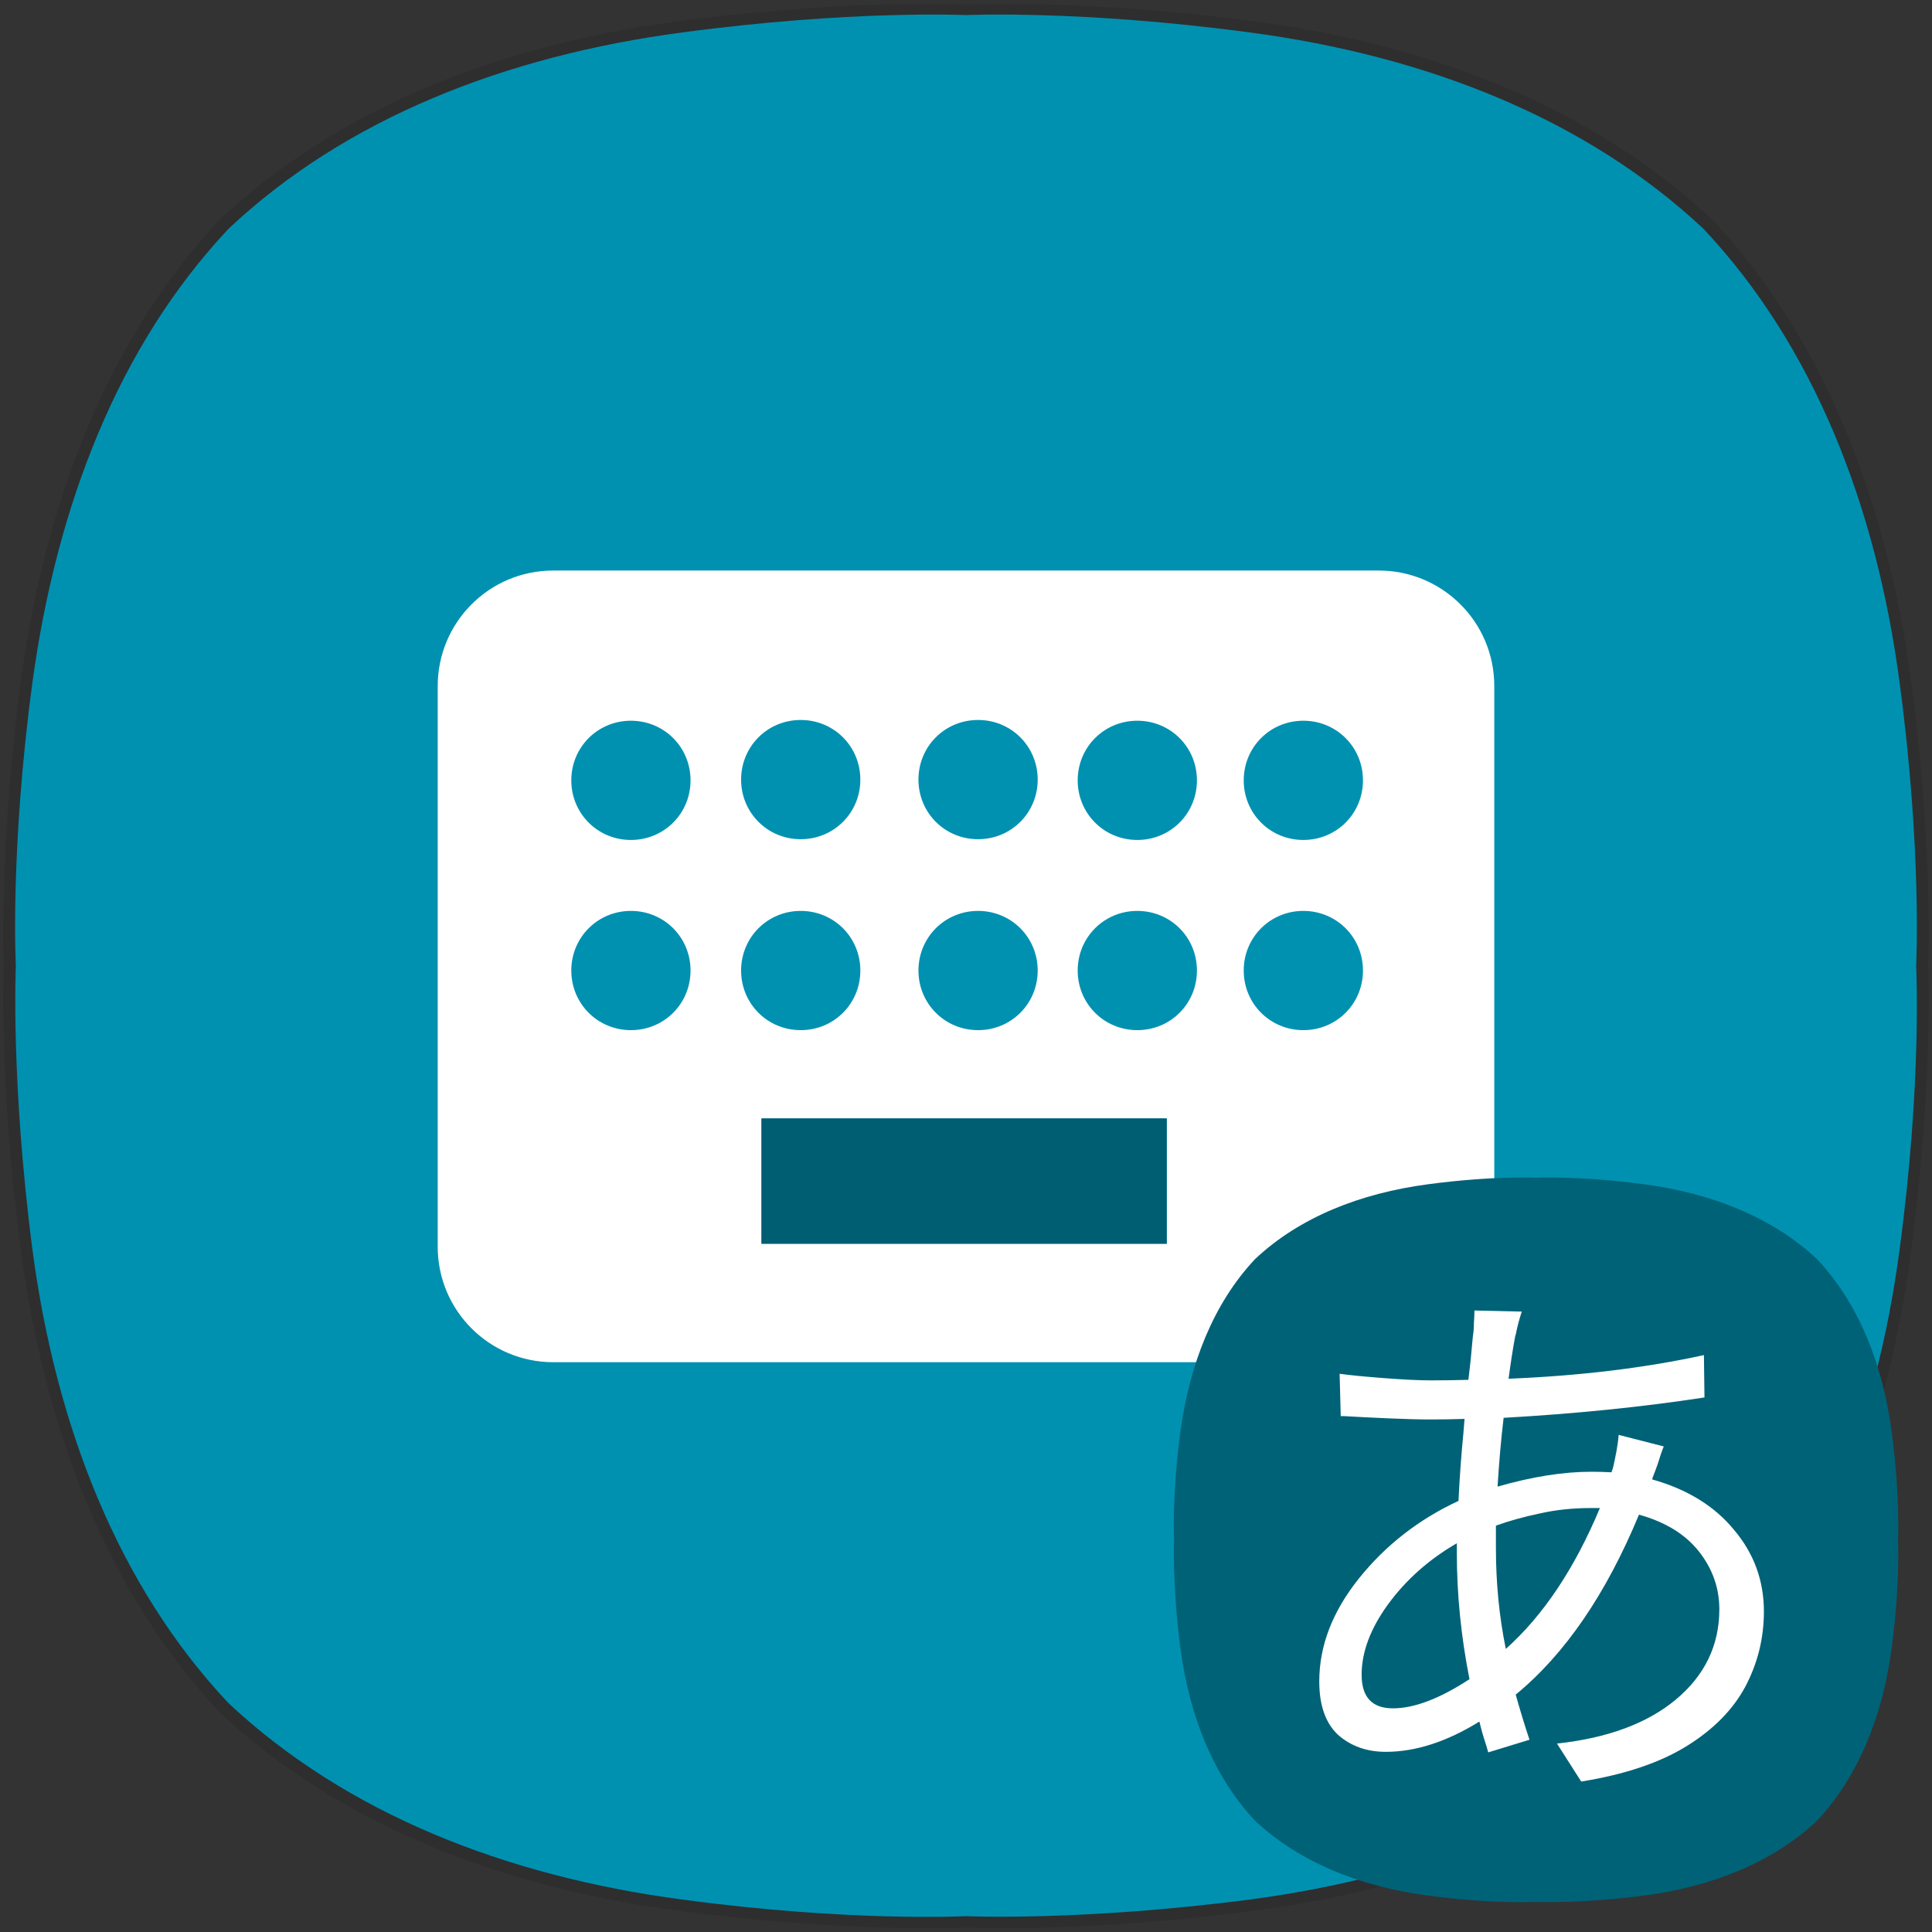 <?xml version="1.0" encoding="UTF-8" standalone="no"?>
<!-- Generator: Adobe Illustrator 23.0.0, SVG Export Plug-In . SVG Version: 6.00 Build 0)  -->

<svg
   version="1.1"
   id="레이어_1"
   x="0px"
   y="0px"
   viewBox="0 0 256 256"
   style="enable-background:new 0 0 256 256;"
   xml:space="preserve"
   sodipodi:docname="ibus-anthy.svg"
   inkscape:version="1.1.1 (3bf5ae0d25, 2021-09-20)"
   xmlns:inkscape="http://www.inkscape.org/namespaces/inkscape"
   xmlns:sodipodi="http://sodipodi.sourceforge.net/DTD/sodipodi-0.dtd"
   xmlns="http://www.w3.org/2000/svg"
   xmlns:svg="http://www.w3.org/2000/svg"><rect x="0" y="0" width="256" height="256" fill="#333333" stroke="none"/><defs
   id="defs17">
	

		
	</defs><sodipodi:namedview
   id="namedview15"
   pagecolor="#ffffff"
   bordercolor="#666666"
   borderopacity="1.0"
   inkscape:pageshadow="2"
   inkscape:pageopacity="0.0"
   inkscape:pagecheckerboard="0"
   showgrid="false"
   inkscape:zoom="1.6152344"
   inkscape:cx="163.44377"
   inkscape:cy="98.128173"
   inkscape:window-width="1920"
   inkscape:window-height="1005"
   inkscape:window-x="0"
   inkscape:window-y="0"
   inkscape:window-maximized="1"
   inkscape:current-layer="레이어_1" />
<style
   type="text/css"
   id="style2">
	.st0{opacity:0.1;}
	.st1{fill:#0091B1;}
	.st2{fill:#FFFFFF;}
</style>
<path
   d="m 132.7,0.5 c 6.2,0 18.1,0.3 33.3,2.3 23.7,3.1 45.1,11.5 60.9,26.3 v 0 c 14.7,15.7 23.1,37.2 26.3,60.9 3,22.6 2.3,38 2.3,38 0,0 0.7,15.4 -2.3,38 -3.1,23.7 -11.5,45.1 -26.3,60.9 v 0 c -15.7,14.8 -37.2,23.2 -60.9,26.3 -15.1,2 -27.1,2.3 -33.3,2.3 -3.1,0 -4.7,-0.1 -4.7,-0.1 0,0 -1.7,0.1 -4.7,0.1 -6.2,0 -18.1,-0.3 -33.3,-2.3 -23.7,-3.1 -45.1,-11.5 -60.9,-26.3 v 0 C 14.4,211.2 6,189.7 2.8,166 -0.2,143.4 0.5,128 0.5,128 0.5,128 -0.2,112.6 2.8,90 6,66.3 14.4,44.8 29.1,29.1 v 0 C 44.9,14.3 66.3,5.9 90,2.8 c 15.2,-2 27.1,-2.3 33.3,-2.3 3.1,0 4.7,0.1 4.7,0.1 0,0 1.7,-0.1 4.7,-0.1"
   id="path4"
   style="opacity:0.1;fill:#000000" />
<path
   class="st1"
   d="M251.7,90.4c-3.1-23.4-11.4-44.6-26-60.1l0,0c-15.6-14.6-36.7-22.9-60.1-26C143.2,1.3,128,2,128,2  s-15.2-0.7-37.6,2.3C67,7.4,45.8,15.7,30.3,30.3C15.7,45.8,7.5,67,4.3,90.4c-3,22.3-2.2,37.6-2.2,37.6s-0.7,15.2,2.2,37.6  c3.1,23.4,11.4,44.6,26,60.1l0,0c15.6,14.6,36.7,22.9,60.1,26c22.3,3,37.6,2.2,37.6,2.2s15.2,0.7,37.6-2.2  c23.4-3.1,44.6-11.4,60.1-26l0,0c14.6-15.6,22.9-36.7,26-60.1c3-22.3,2.2-37.6,2.2-37.6S254.7,112.8,251.7,90.4L251.7,90.4z"
   id="path10" />
<path
   class="st2"
   d="M182.7,75.6H73.3c-8.5,0-15.3,6.9-15.3,15.3v74.3c0,8.5,6.9,15.3,15.3,15.3h109.4c8.5,0,15.3-6.9,15.3-15.3  V90.9C198,82.4,191.1,75.6,182.7,75.6z M129.6,95.4c4.4,0,7.9,3.5,7.9,7.9s-3.5,7.9-7.9,7.9s-7.9-3.5-7.9-7.9S125.2,95.4,129.6,95.4  z M129.6,120.7c4.4,0,7.9,3.5,7.9,7.9s-3.5,7.9-7.9,7.9s-7.9-3.5-7.9-7.9S125.2,120.7,129.6,120.7z M106.1,95.4  c4.4,0,7.9,3.5,7.9,7.9s-3.5,7.9-7.9,7.9s-7.9-3.5-7.9-7.9S101.7,95.4,106.1,95.4z M83.6,136.5c-4.4,0-7.9-3.5-7.9-7.9  s3.5-7.9,7.9-7.9s7.9,3.5,7.9,7.9S88,136.5,83.6,136.5z M83.6,111.3c-4.4,0-7.9-3.5-7.9-7.9s3.5-7.9,7.9-7.9s7.9,3.5,7.9,7.9  S88,111.3,83.6,111.3z M98.2,128.6c0-4.4,3.5-7.9,7.9-7.9s7.9,3.5,7.9,7.9s-3.5,7.9-7.9,7.9S98.2,133,98.2,128.6z M154.6,164.8  h-53.7v-16.6h53.7V164.8z M150.7,136.5c-4.4,0-7.9-3.5-7.9-7.9s3.5-7.9,7.9-7.9s7.9,3.5,7.9,7.9S155.1,136.5,150.7,136.5z   M150.7,111.3c-4.4,0-7.9-3.5-7.9-7.9s3.5-7.9,7.9-7.9s7.9,3.5,7.9,7.9S155.1,111.3,150.7,111.3z M172.7,136.5  c-4.4,0-7.9-3.5-7.9-7.9s3.5-7.9,7.9-7.9s7.9,3.5,7.9,7.9S177.1,136.5,172.7,136.5z M172.7,111.3c-4.4,0-7.9-3.5-7.9-7.9  s3.5-7.9,7.9-7.9s7.9,3.5,7.9,7.9S177.1,111.3,172.7,111.3z"
   id="path12" />
<rect
   style="fill:#005e72;fill-opacity:1"
   id="rect856"
   width="53.7"
   height="16.6"
   x="100.9"
   y="148.2" /><path
   class="st1"
   d="m 250.657,189.723 c -1.181,-8.915 -4.343,-16.991 -9.905,-22.896 v 0 c -5.943,-5.562 -13.981,-8.724 -22.896,-9.905 -8.534,-1.143 -14.324,-0.876 -14.324,-0.876 0,0 -5.791,-0.267 -14.324,0.876 -8.915,1.181 -16.991,4.343 -22.896,9.905 -5.562,5.905 -8.686,13.981 -9.905,22.896 -1.143,8.495 -0.838,14.324 -0.838,14.324 0,0 -0.267,5.791 0.838,14.324 1.181,8.915 4.343,16.991 9.905,22.896 v 0 c 5.943,5.562 13.981,8.724 22.896,9.905 8.495,1.143 14.324,0.838 14.324,0.838 0,0 5.791,0.267 14.324,-0.838 8.915,-1.181 16.991,-4.343 22.896,-9.905 v 0 c 5.562,-5.943 8.724,-13.981 9.905,-22.896 1.143,-8.495 0.838,-14.324 0.838,-14.324 0,0 0.305,-5.791 -0.838,-14.324 z"
   id="path10-3"
   style="fill:#006277;fill-opacity:1;stroke-width:0.381" /><path
   d="m 211.996,199.823 h -1.24 q -3.573,0 -6.781,0.729 -3.135,0.656 -5.76,1.604 0,1.458 0,2.917 0,7 1.312,13.417 7.438,-6.635 12.469,-18.667 z m -18.958,5.906 v -1.24 q -5.542,3.208 -9.115,8.094 -3.5,4.812 -3.5,9.333 0,4.448 4.156,4.448 4.229,0 10.135,-3.865 -1.677,-8.458 -1.677,-16.771 z m 25.958,-9.99 -0.073,0.292 q 7,1.969 10.865,6.708 3.938,4.667 3.938,10.792 0,5.323 -2.479,9.99 -2.479,4.594 -7.802,7.875 -5.323,3.281 -13.927,4.667 l -3.208,-5.031 q 10.062,-1.094 15.75,-5.833 5.76,-4.812 5.76,-11.958 0,-4.229 -2.698,-7.656 -2.698,-3.427 -7.948,-4.885 -6.563,15.823 -16.333,23.844 0.875,3.135 1.823,5.979 l -5.469,1.677 q -0.146,-0.583 -0.365,-1.24 -0.438,-1.312 -0.802,-2.844 -6.49,4.01 -12.396,4.01 -3.792,0 -6.344,-2.26 -2.479,-2.333 -2.479,-7.073 0,-7.073 5.25,-13.635 5.323,-6.635 13.198,-10.281 0.219,-4.594 0.656,-9.042 0.073,-0.948 0.146,-1.823 -2.333,0.073 -4.521,0.073 -2.188,0 -5.542,-0.146 -3.354,-0.146 -5.833,-0.292 -0.219,0 -0.51,0 l -0.146,-5.615 q 2.115,0.292 5.979,0.583 3.865,0.292 6.125,0.292 2.479,0 4.958,-0.073 0.146,-1.312 0.292,-2.552 0.146,-1.677 0.292,-3.135 0.146,-0.875 0.146,-1.823 0.073,-1.021 0.073,-1.677 l 6.271,0.146 q -0.51,1.531 -0.802,3.062 -0.073,0.146 -0.073,0.219 -0.438,2.333 -0.875,5.615 14.219,-0.583 25.885,-3.135 l 0.073,5.615 q -12.396,1.896 -26.615,2.698 -0.51,4.302 -0.802,9.115 6.854,-1.969 12.396,-1.969 1.385,0 2.698,0.073 l 0.219,-0.656 q 0.219,-0.948 0.438,-2.115 0.219,-1.167 0.292,-2.188 l 5.979,1.531 q -0.365,0.875 -0.802,2.333 -0.365,1.021 -0.656,1.75 z"
   style="font-size:74.667px;line-height:1.25;font-family:SamsungOneUI;-inkscape-font-specification:SamsungOneUI;fill:#ffffff"
   id="path19037" /></svg>
